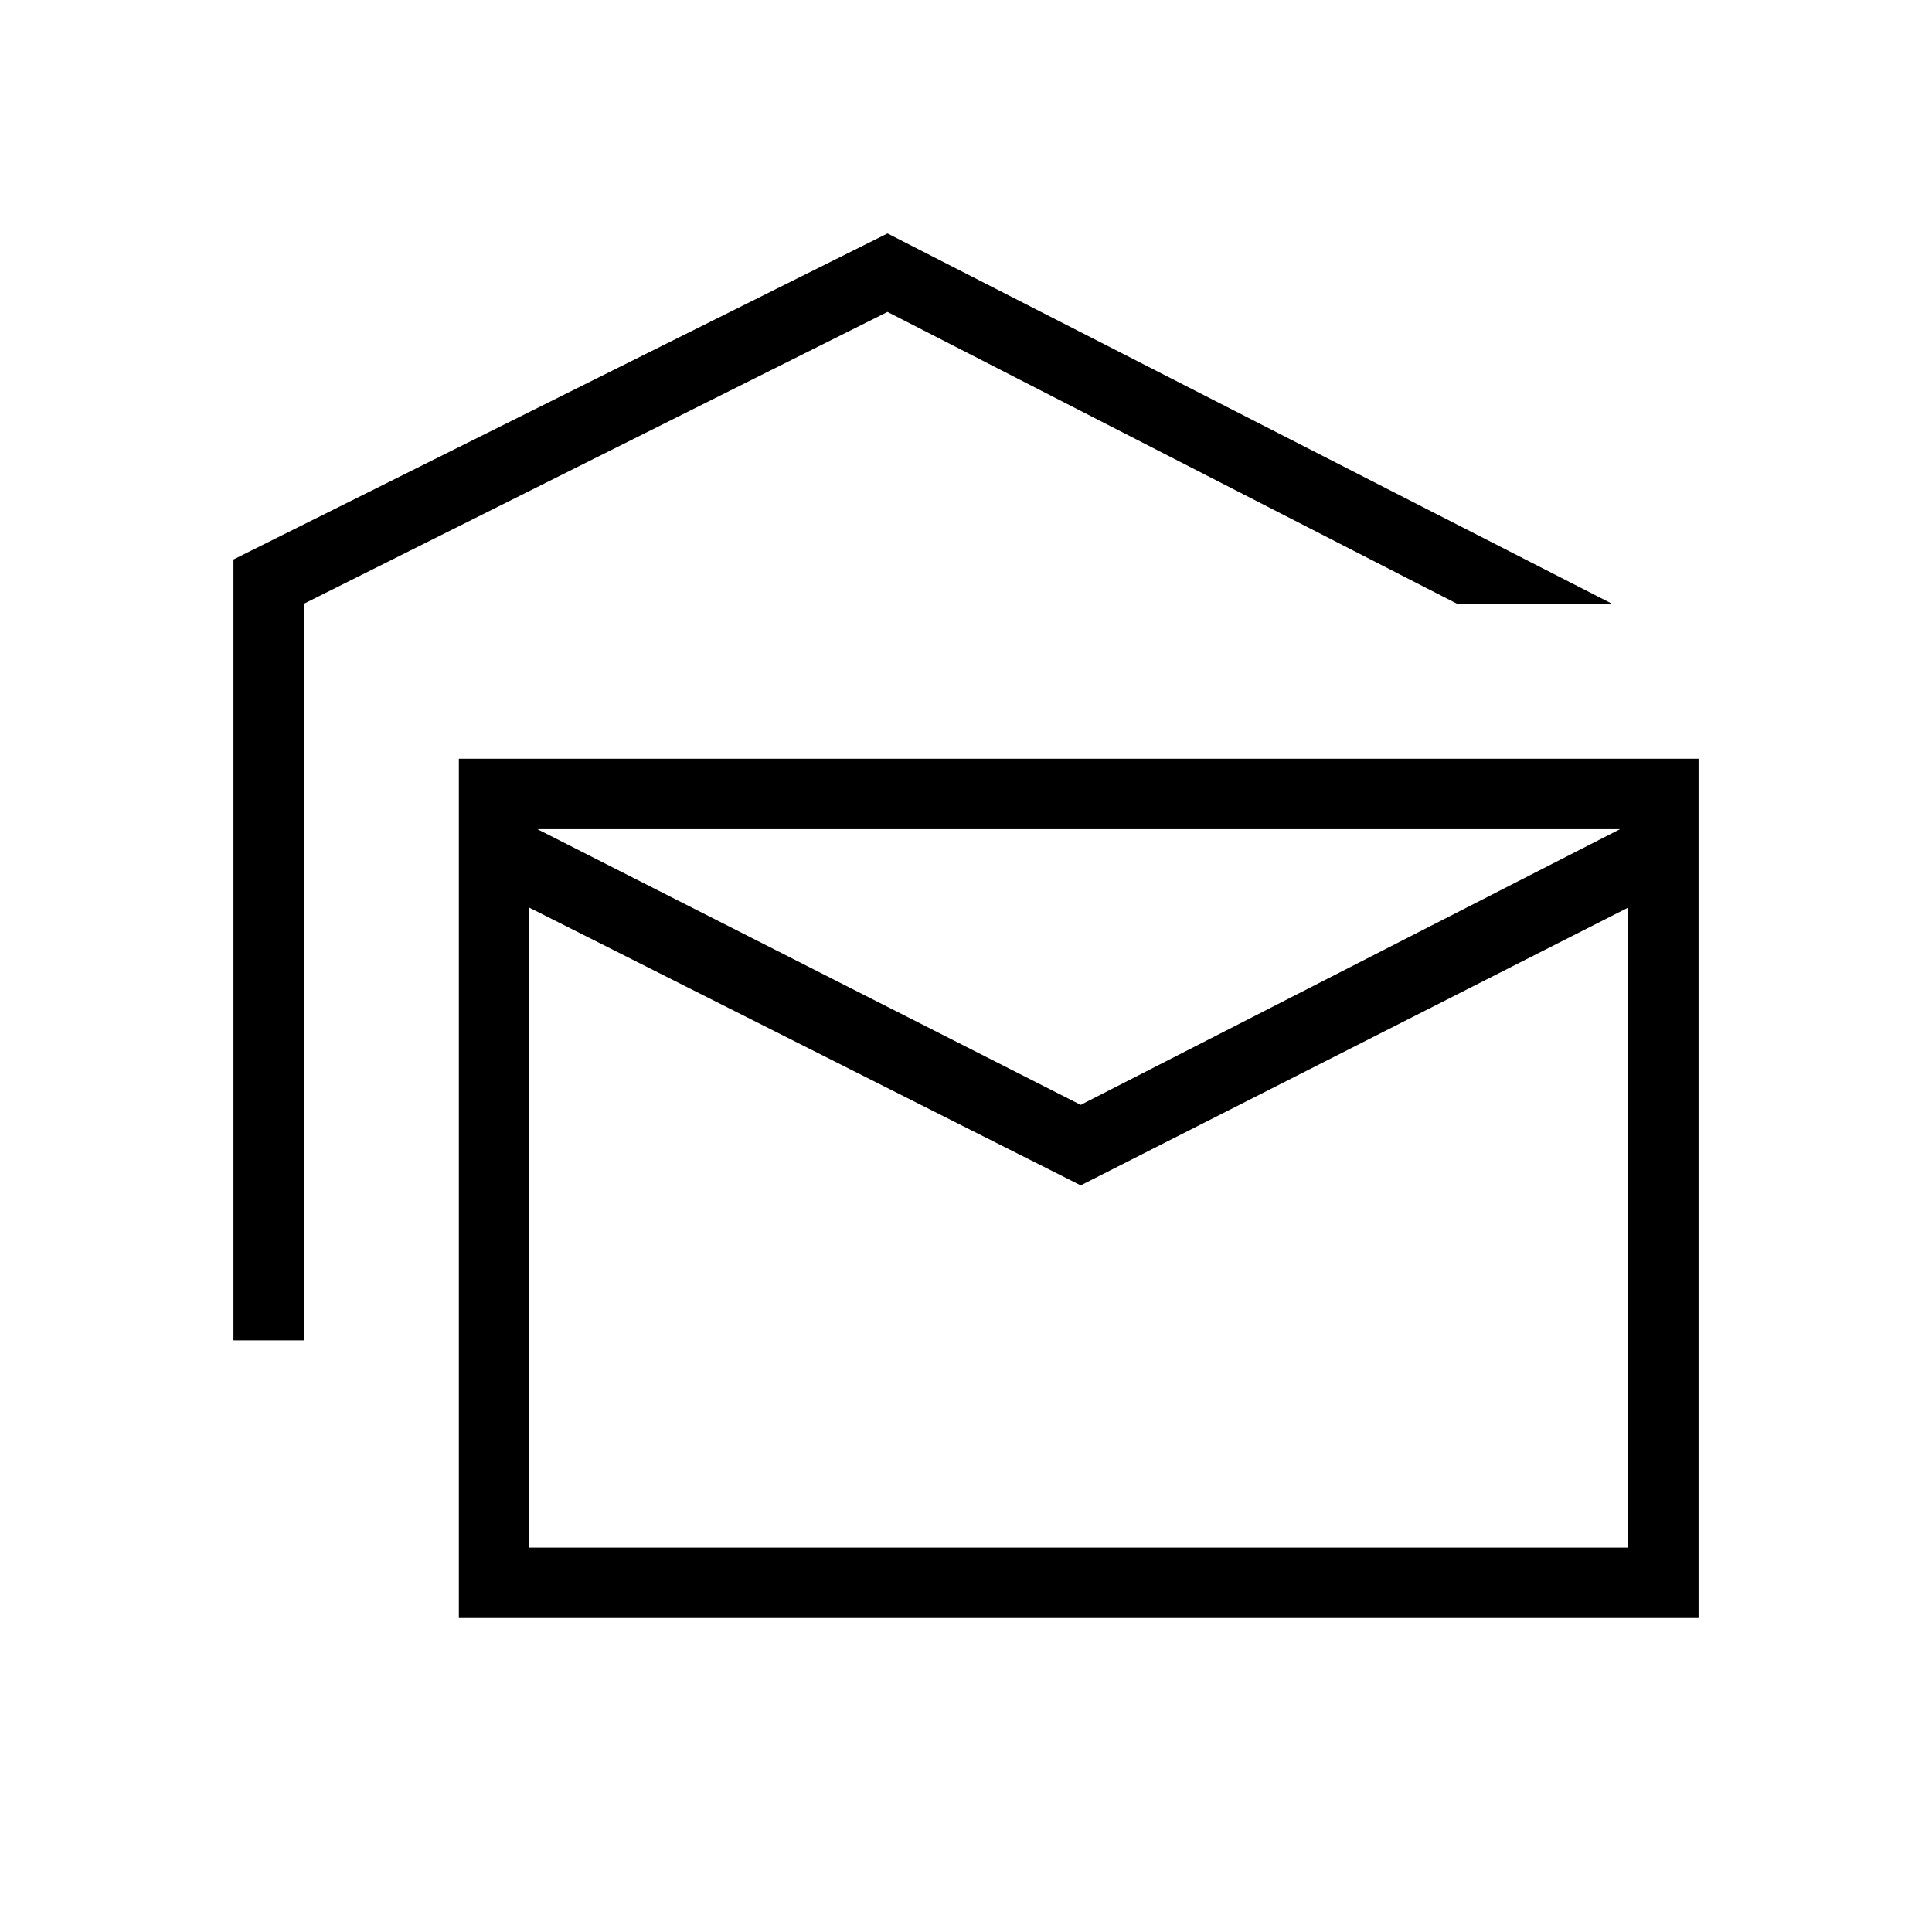 <svg xmlns="http://www.w3.org/2000/svg" height="48" viewBox="0 -960 960 960" width="48"><path d="M116-294v-388l325-162 360 184h-77L441-805 151-660v366h-35Zm112 138v-427h616v427H228Zm309-215L263-509v318h546v-318L537-371Zm0-40 268-137H267l270 137Zm296-137H240h593Z"/></svg>